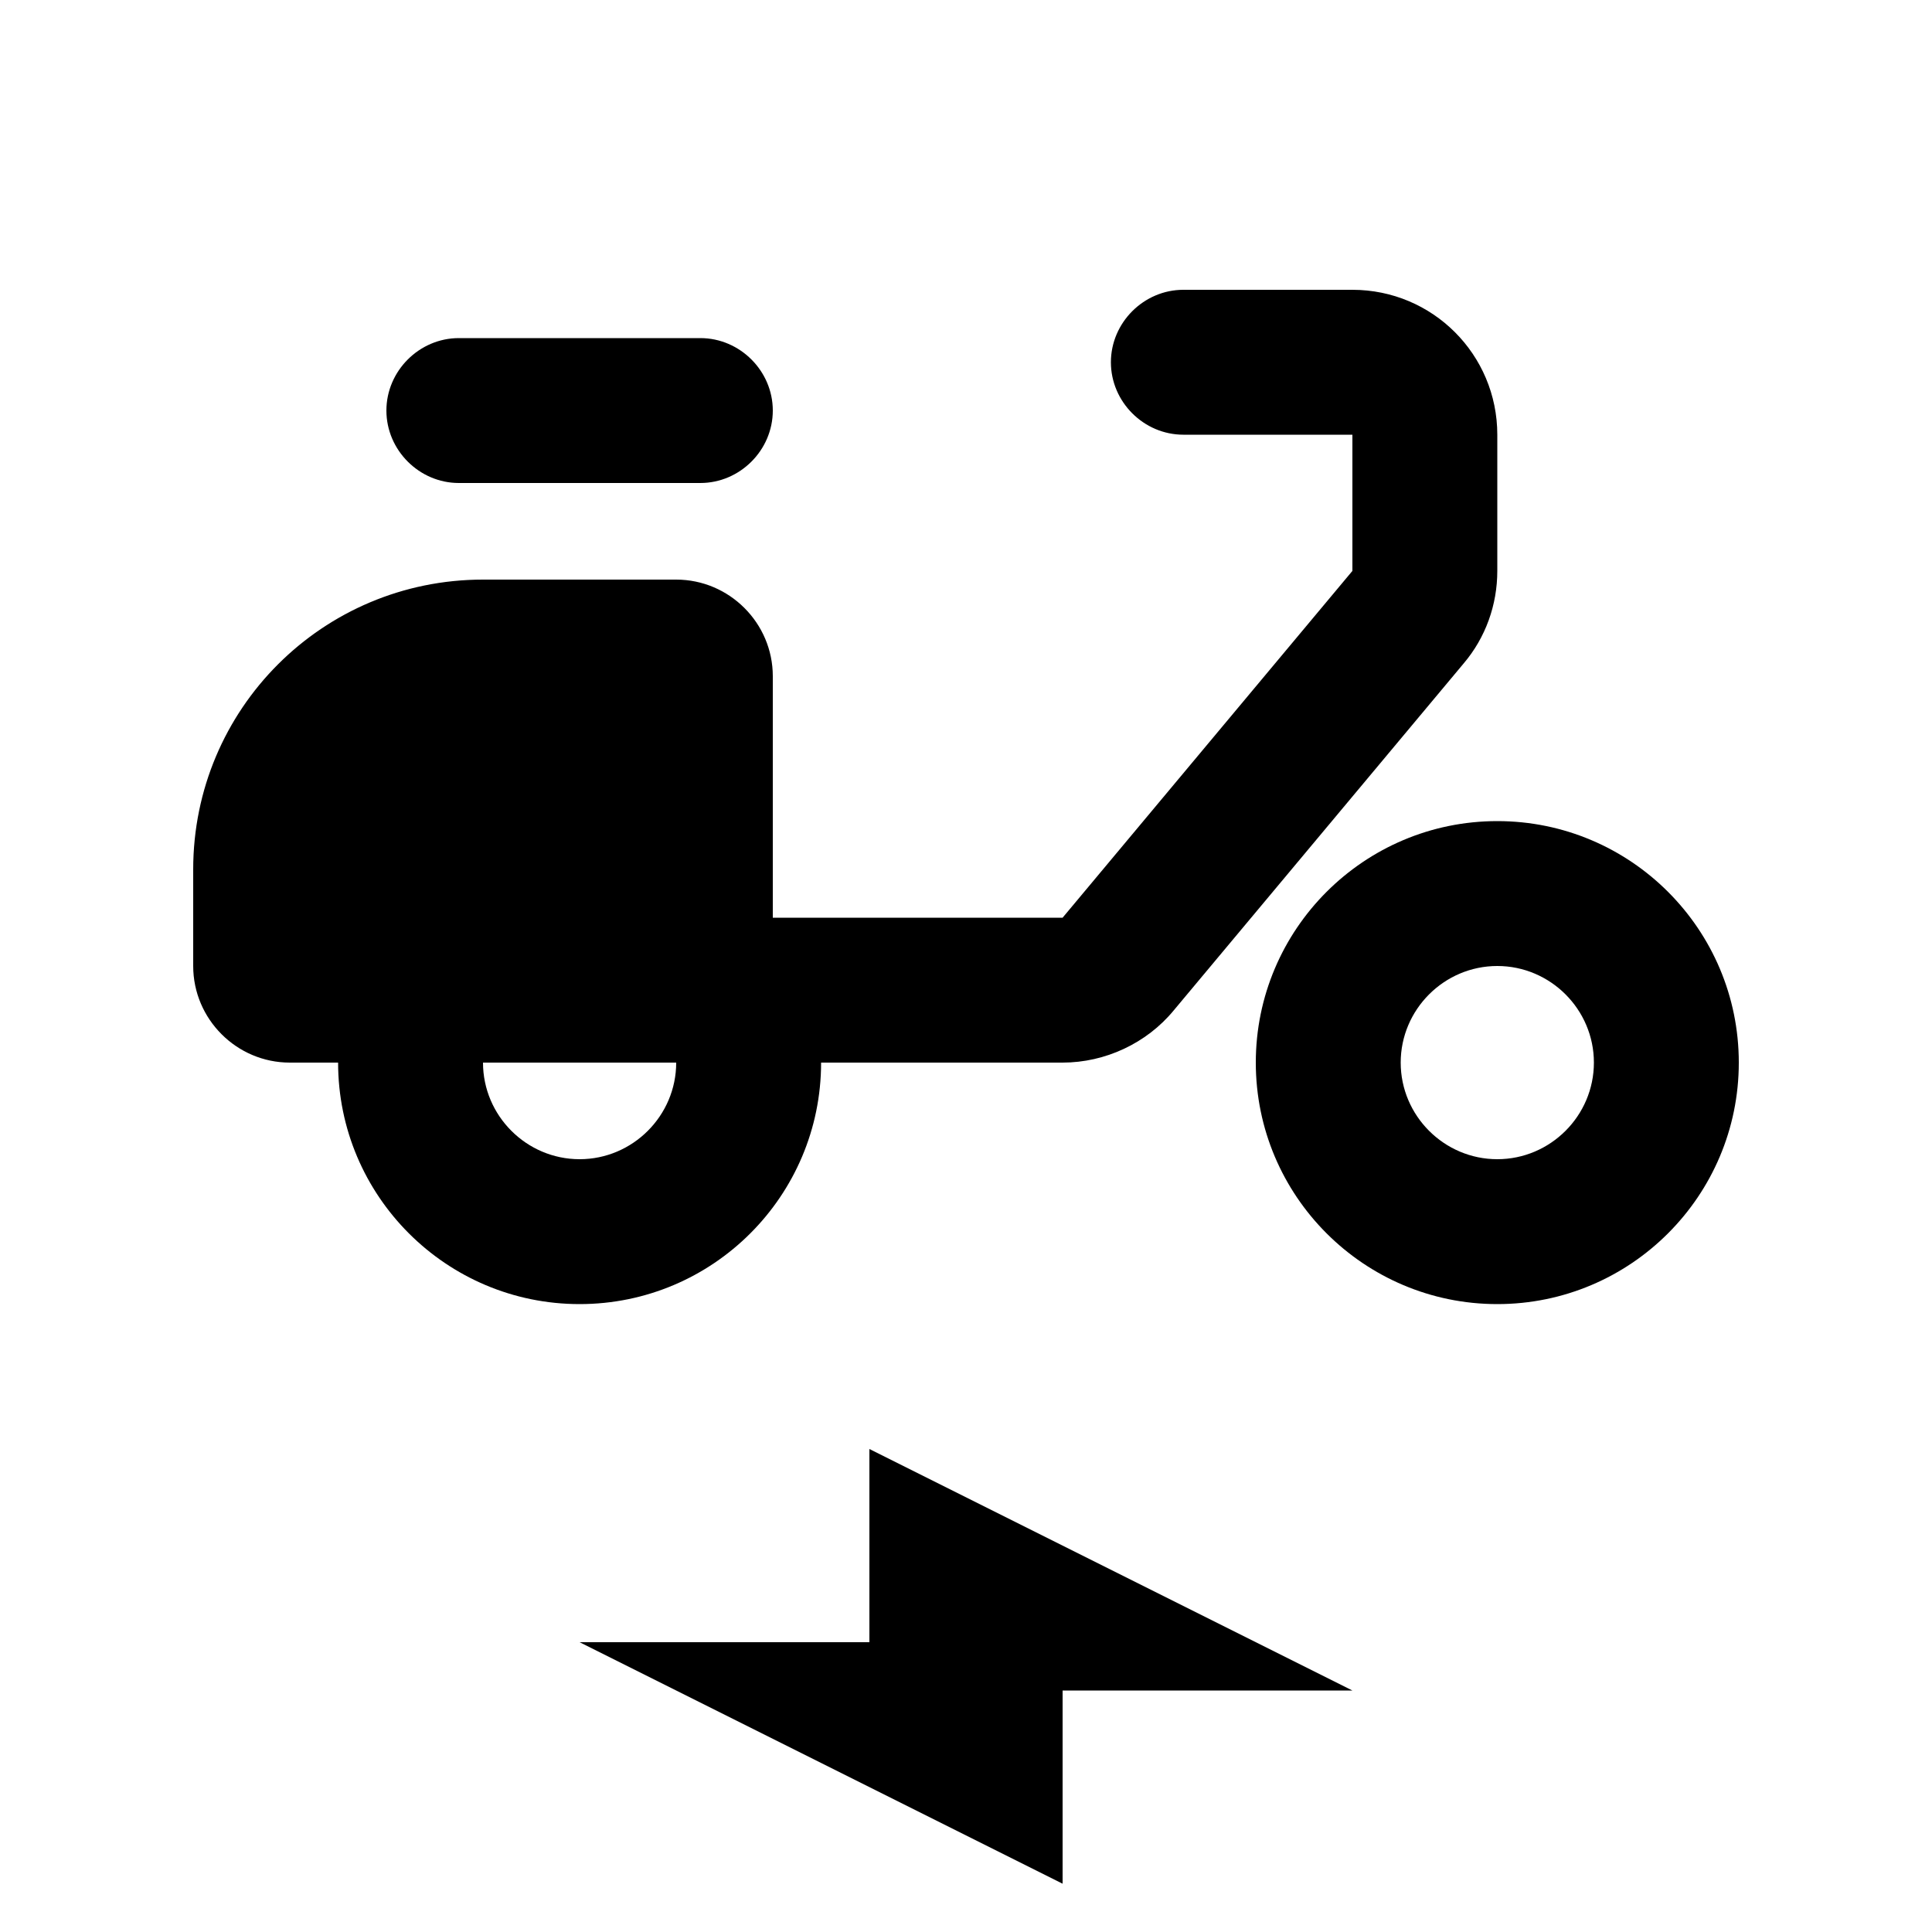 <svg xmlns="http://www.w3.org/2000/svg" enable-background="new 0 0 20 20" height="20" viewBox="0 0 20 20" width="20"><g><rect fill="none" height="20" width="20"/></g><g><g><path d="M4.75,5h2.5C7.66,5,8,4.66,8,4.25C8,3.84,7.66,3.5,7.25,3.5h-2.5C4.34,3.5,4,3.84,4,4.25C4,4.66,4.34,5,4.75,5z"/><path d="M8.5,11H11c0.44,0,0.87-0.2,1.15-0.54l3-3.59c0.23-0.27,0.35-0.61,0.35-0.96V4.5C15.5,3.67,14.83,3,14,3h-1.75 c-0.41,0-0.75,0.34-0.75,0.75c0,0.41,0.34,0.75,0.75,0.75H14v1.41L11,9.5H8V7c0-0.55-0.45-1-1-1H5C3.34,6,2,7.34,2,9v1 c0,0.55,0.45,1,1,1h0.5c0,1.38,1.12,2.5,2.5,2.5S8.5,12.38,8.5,11z M5,11h2c0,0.55-0.45,1-1,1S5,11.55,5,11z"/><path d="M15.5,8.5C14.12,8.5,13,9.62,13,11s1.12,2.5,2.5,2.5S18,12.38,18,11S16.88,8.5,15.5,8.5z M15.5,12c-0.55,0-1-0.45-1-1 s0.45-1,1-1s1,0.45,1,1S16.05,12,15.5,12z"/><polygon points="9,17 6,17 11,19.5 11,17.5 14,17.5 9,15"/></g></g></svg>